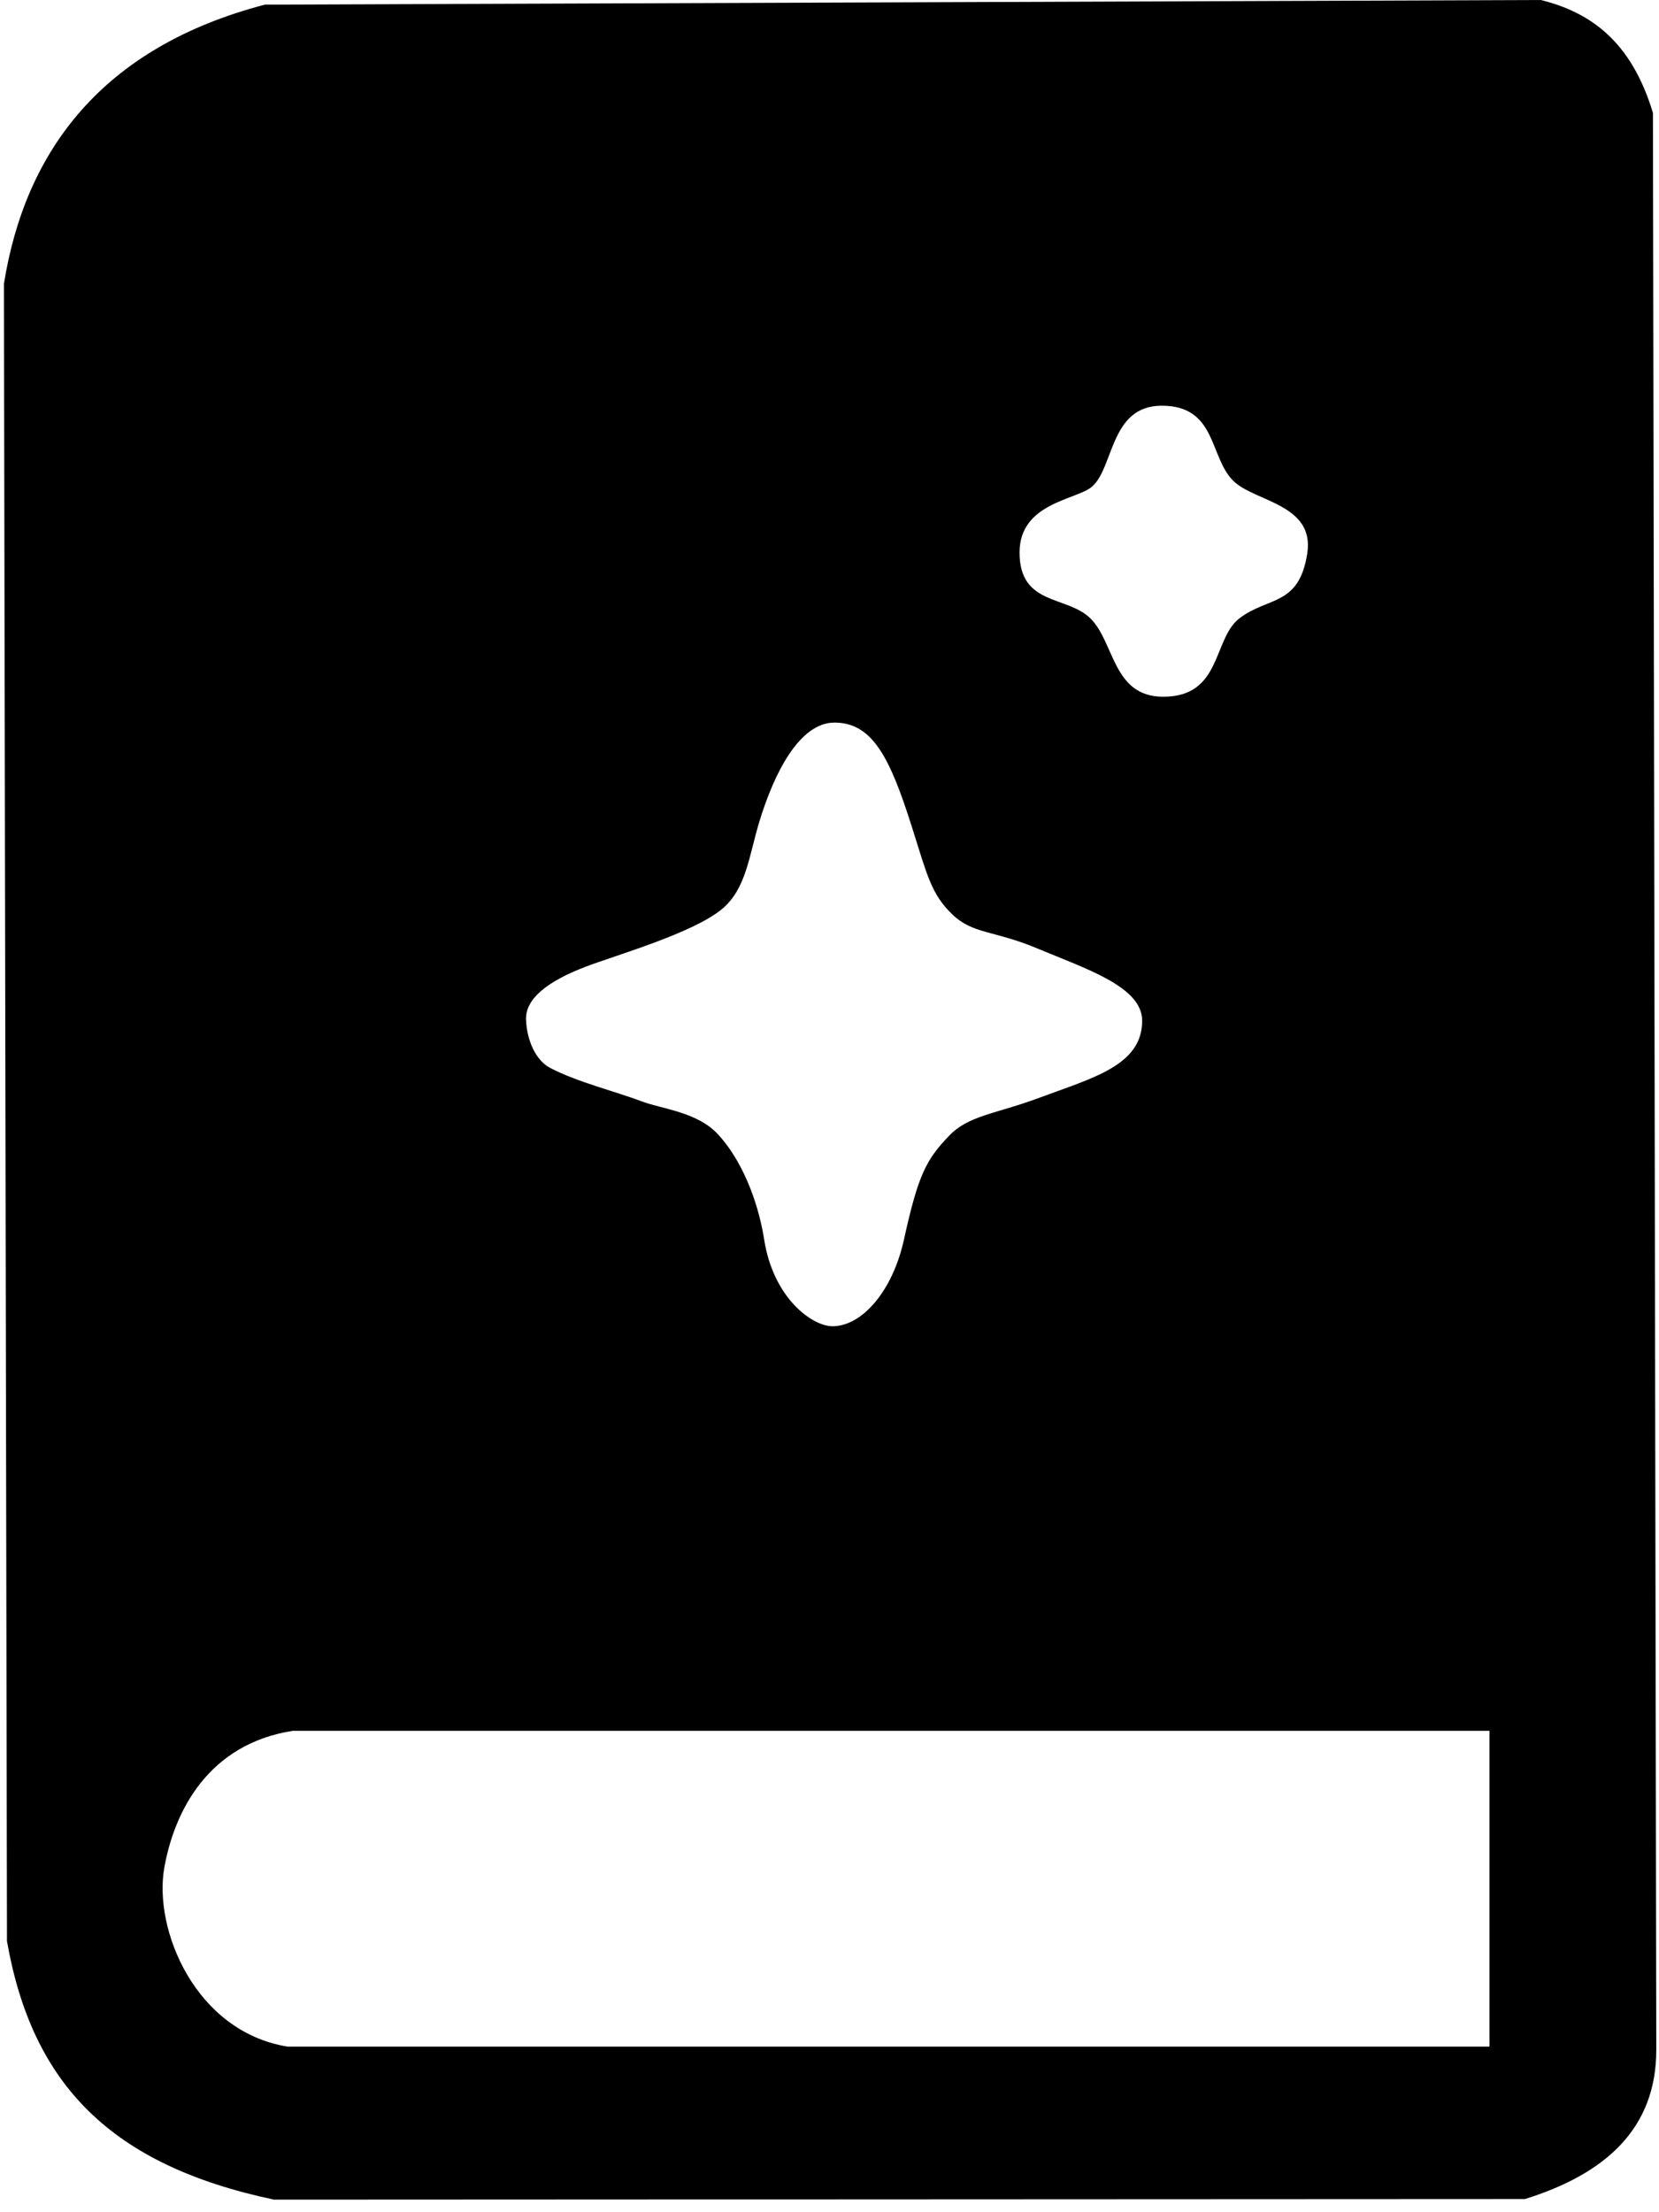 <svg width="100%" height="100%" viewBox="0 0 225 300" version="1.1" xmlns="http://www.w3.org/2000/svg"
    xmlns:xlink="http://www.w3.org/1999/xlink" xml:space="preserve" xmlns:serif="http://www.serif.com/"
    style="fill-rule:evenodd;clip-rule:evenodd;stroke-linejoin:round;stroke-miterlimit:2;">
    <path
        d="M0.532,38.49c2.9,-18.093 13.353,-32.092 35.387,-37.859l173.049,-0.631c6.797,1.69 12.298,5.643 15.21,15.312l0.455,262.654c0.004,10.753 -6.956,16.856 -17.812,20.247l-169.652,0.08c-22.155,-4.673 -32.816,-15.658 -36.223,-35.053l-0.414,-224.75Zm112.389,141.363c3.906,-0 8.113,-4.617 9.689,-11.8c1.942,-8.854 3.05,-10.838 6.12,-14.039c2.671,-2.786 6.261,-2.916 12.3,-5.17c7.197,-2.686 13.876,-4.364 13.876,-10.426c-0,-4.612 -7.596,-7.023 -14.216,-9.797c-5.977,-2.505 -8.732,-1.908 -11.566,-4.649c-2.833,-2.74 -3.384,-5.31 -5.437,-11.793c-2.958,-9.339 -5.312,-14.188 -10.513,-14.188c-4.723,-0 -8.176,6.795 -10.199,13.469c-1.39,4.582 -1.761,9.068 -5.049,11.81c-3.924,3.273 -14.31,6.234 -18.501,7.829c-5.073,1.931 -8.163,4.301 -8.082,7.118c0.079,2.764 1.269,5.561 3.272,6.605c3.699,1.929 8.69,3.131 12.526,4.571c2.667,1.002 7.475,1.405 10.271,4.47c3.84,4.211 5.63,10.373 6.224,14.213c1.222,7.902 6.475,11.777 9.285,11.777Zm-73.223,54.868c-11.464,1.796 -16.029,10.885 -17.406,18.507c-1.523,8.428 4.199,22.278 16.697,24.312l163.018,0l-0,-42.819l-162.309,-0Zm117.858,-179.702c-7.018,0 -6.469,8.37 -9.439,10.967c-2.071,1.811 -9.841,2.165 -9.841,8.945c0,7.243 6.436,5.794 9.615,8.934c3.29,3.25 2.999,10.619 9.871,10.619c8.001,-0 6.682,-7.866 10.364,-10.657c3.877,-2.939 8.074,-1.609 9.172,-8.793c1.024,-6.698 -7.151,-6.978 -10.033,-9.825c-3.29,-3.25 -2.229,-10.19 -9.709,-10.19Z" />

    <style>
        @media (prefers-color-scheme: light) {
            :root {
                fill: #18181b;
            }
        }

        @media (prefers-color-scheme: dark) {
            :root {
                fill: #e4e4e7;
            }
        }
    </style>

</svg>